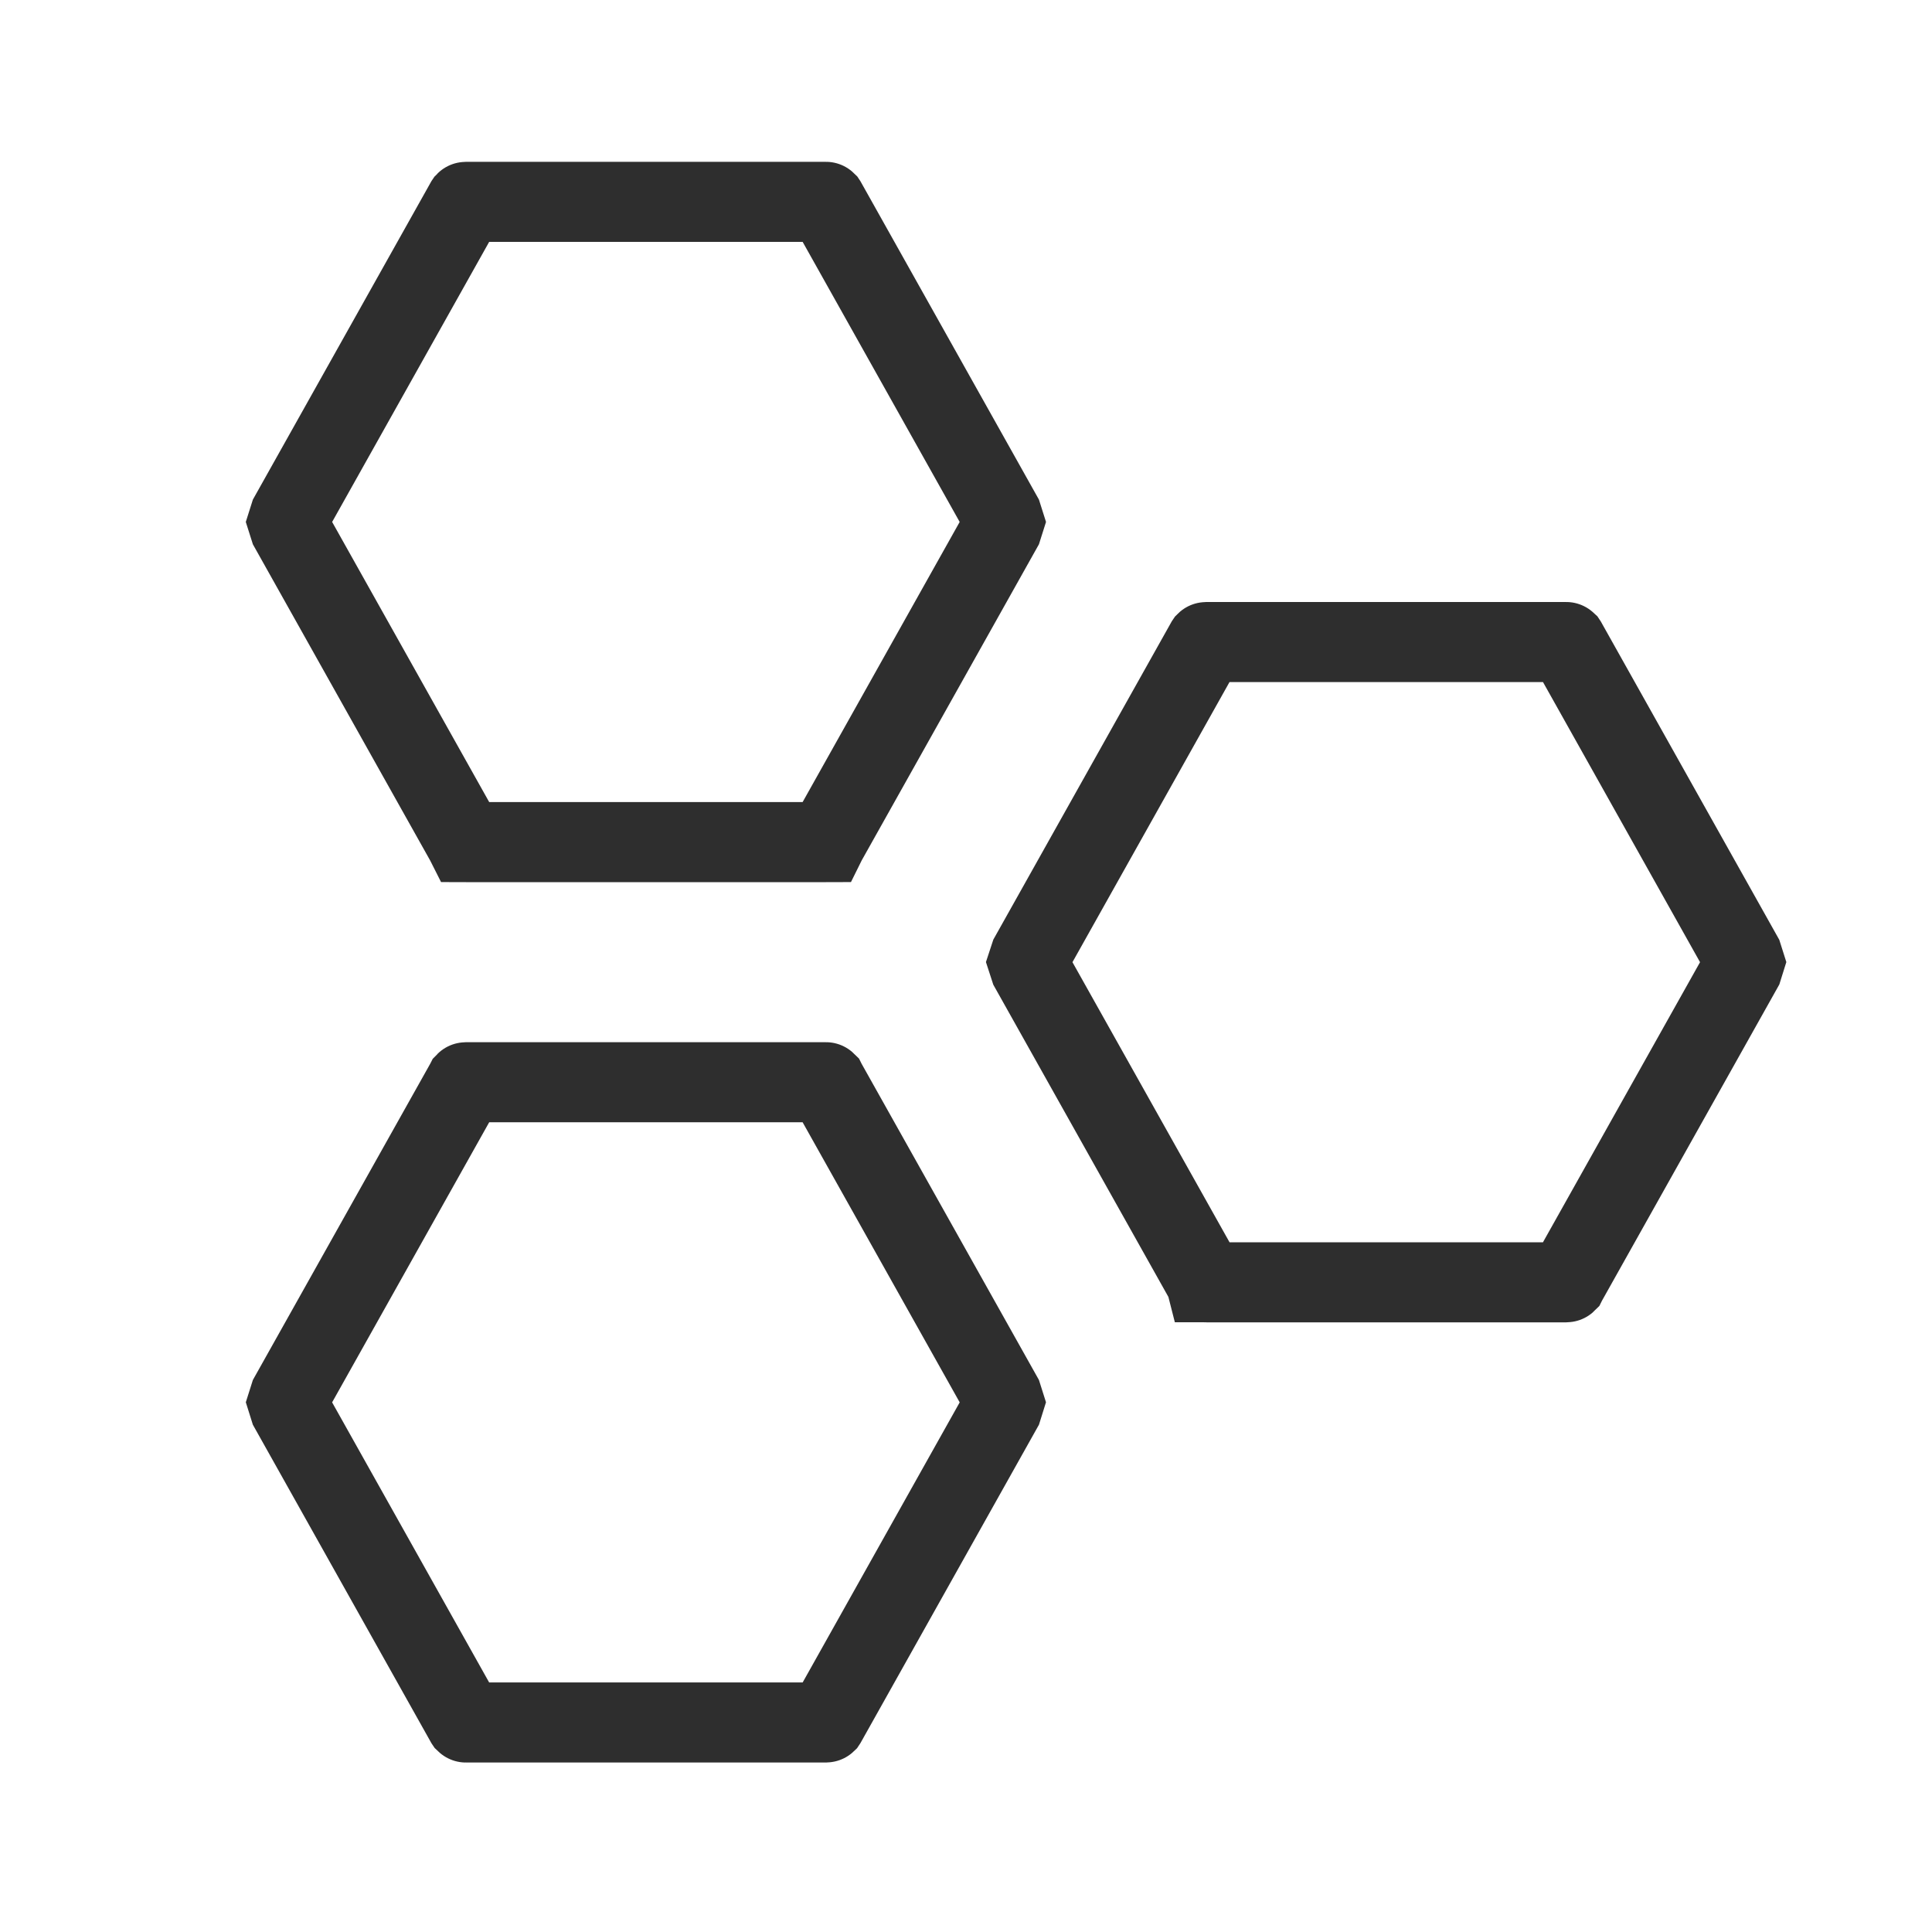 <svg width="25" height="25" viewBox="0 0 25 25" fill="none" xmlns="http://www.w3.org/2000/svg">
<path d="M10.69 2.613C10.69 2.613 10.69 2.613 10.69 2.613L10.692 2.616L12.966 6.672L12.992 6.754L12.966 6.836L10.692 10.892L10.692 10.892L10.69 10.896C10.69 10.896 10.69 10.896 10.69 10.896C10.689 10.896 10.688 10.897 10.688 10.897H6.029C6.028 10.897 6.027 10.896 6.026 10.896C6.026 10.896 6.026 10.896 6.026 10.896L6.024 10.892L3.75 6.836L3.724 6.754L3.75 6.672L6.024 2.616L6.024 2.616L6.026 2.613C6.026 2.613 6.026 2.613 6.026 2.613C6.027 2.612 6.028 2.612 6.029 2.612H10.688C10.688 2.612 10.689 2.612 10.69 2.613ZM10.69 14.005C10.69 14.005 10.69 14.005 10.69 14.005L10.692 14.009L12.966 18.064L12.992 18.146L12.966 18.229L10.692 22.285L10.692 22.285L10.69 22.288C10.69 22.288 10.69 22.288 10.69 22.288C10.689 22.289 10.688 22.289 10.688 22.289H6.029C6.028 22.289 6.027 22.289 6.026 22.288C6.026 22.288 6.026 22.288 6.026 22.288L6.024 22.285L3.75 18.229L3.724 18.146L3.75 18.064L6.024 14.009L6.024 14.009L6.026 14.005C6.026 14.005 6.026 14.005 6.026 14.005C6.027 14.004 6.028 14.004 6.029 14.004H10.688C10.688 14.004 10.689 14.004 10.69 14.005ZM20.27 8.309C20.27 8.309 20.27 8.309 20.27 8.309L20.272 8.312L22.546 12.368L22.572 12.45L22.546 12.533L20.272 16.588L20.272 16.588L20.27 16.592C20.27 16.592 20.27 16.592 20.27 16.592C20.269 16.593 20.268 16.593 20.267 16.593H15.608C15.608 16.593 15.607 16.593 15.606 16.592C15.606 16.592 15.605 16.592 15.605 16.592L15.604 16.588L13.33 12.533L13.303 12.45L13.33 12.368L15.604 8.312L15.604 8.312L15.606 8.309C15.606 8.309 15.606 8.309 15.606 8.309C15.607 8.308 15.608 8.308 15.608 8.308H20.267C20.268 8.308 20.269 8.308 20.27 8.309Z" stroke="#2E2E2E" stroke-width="1.036"/>
</svg>
